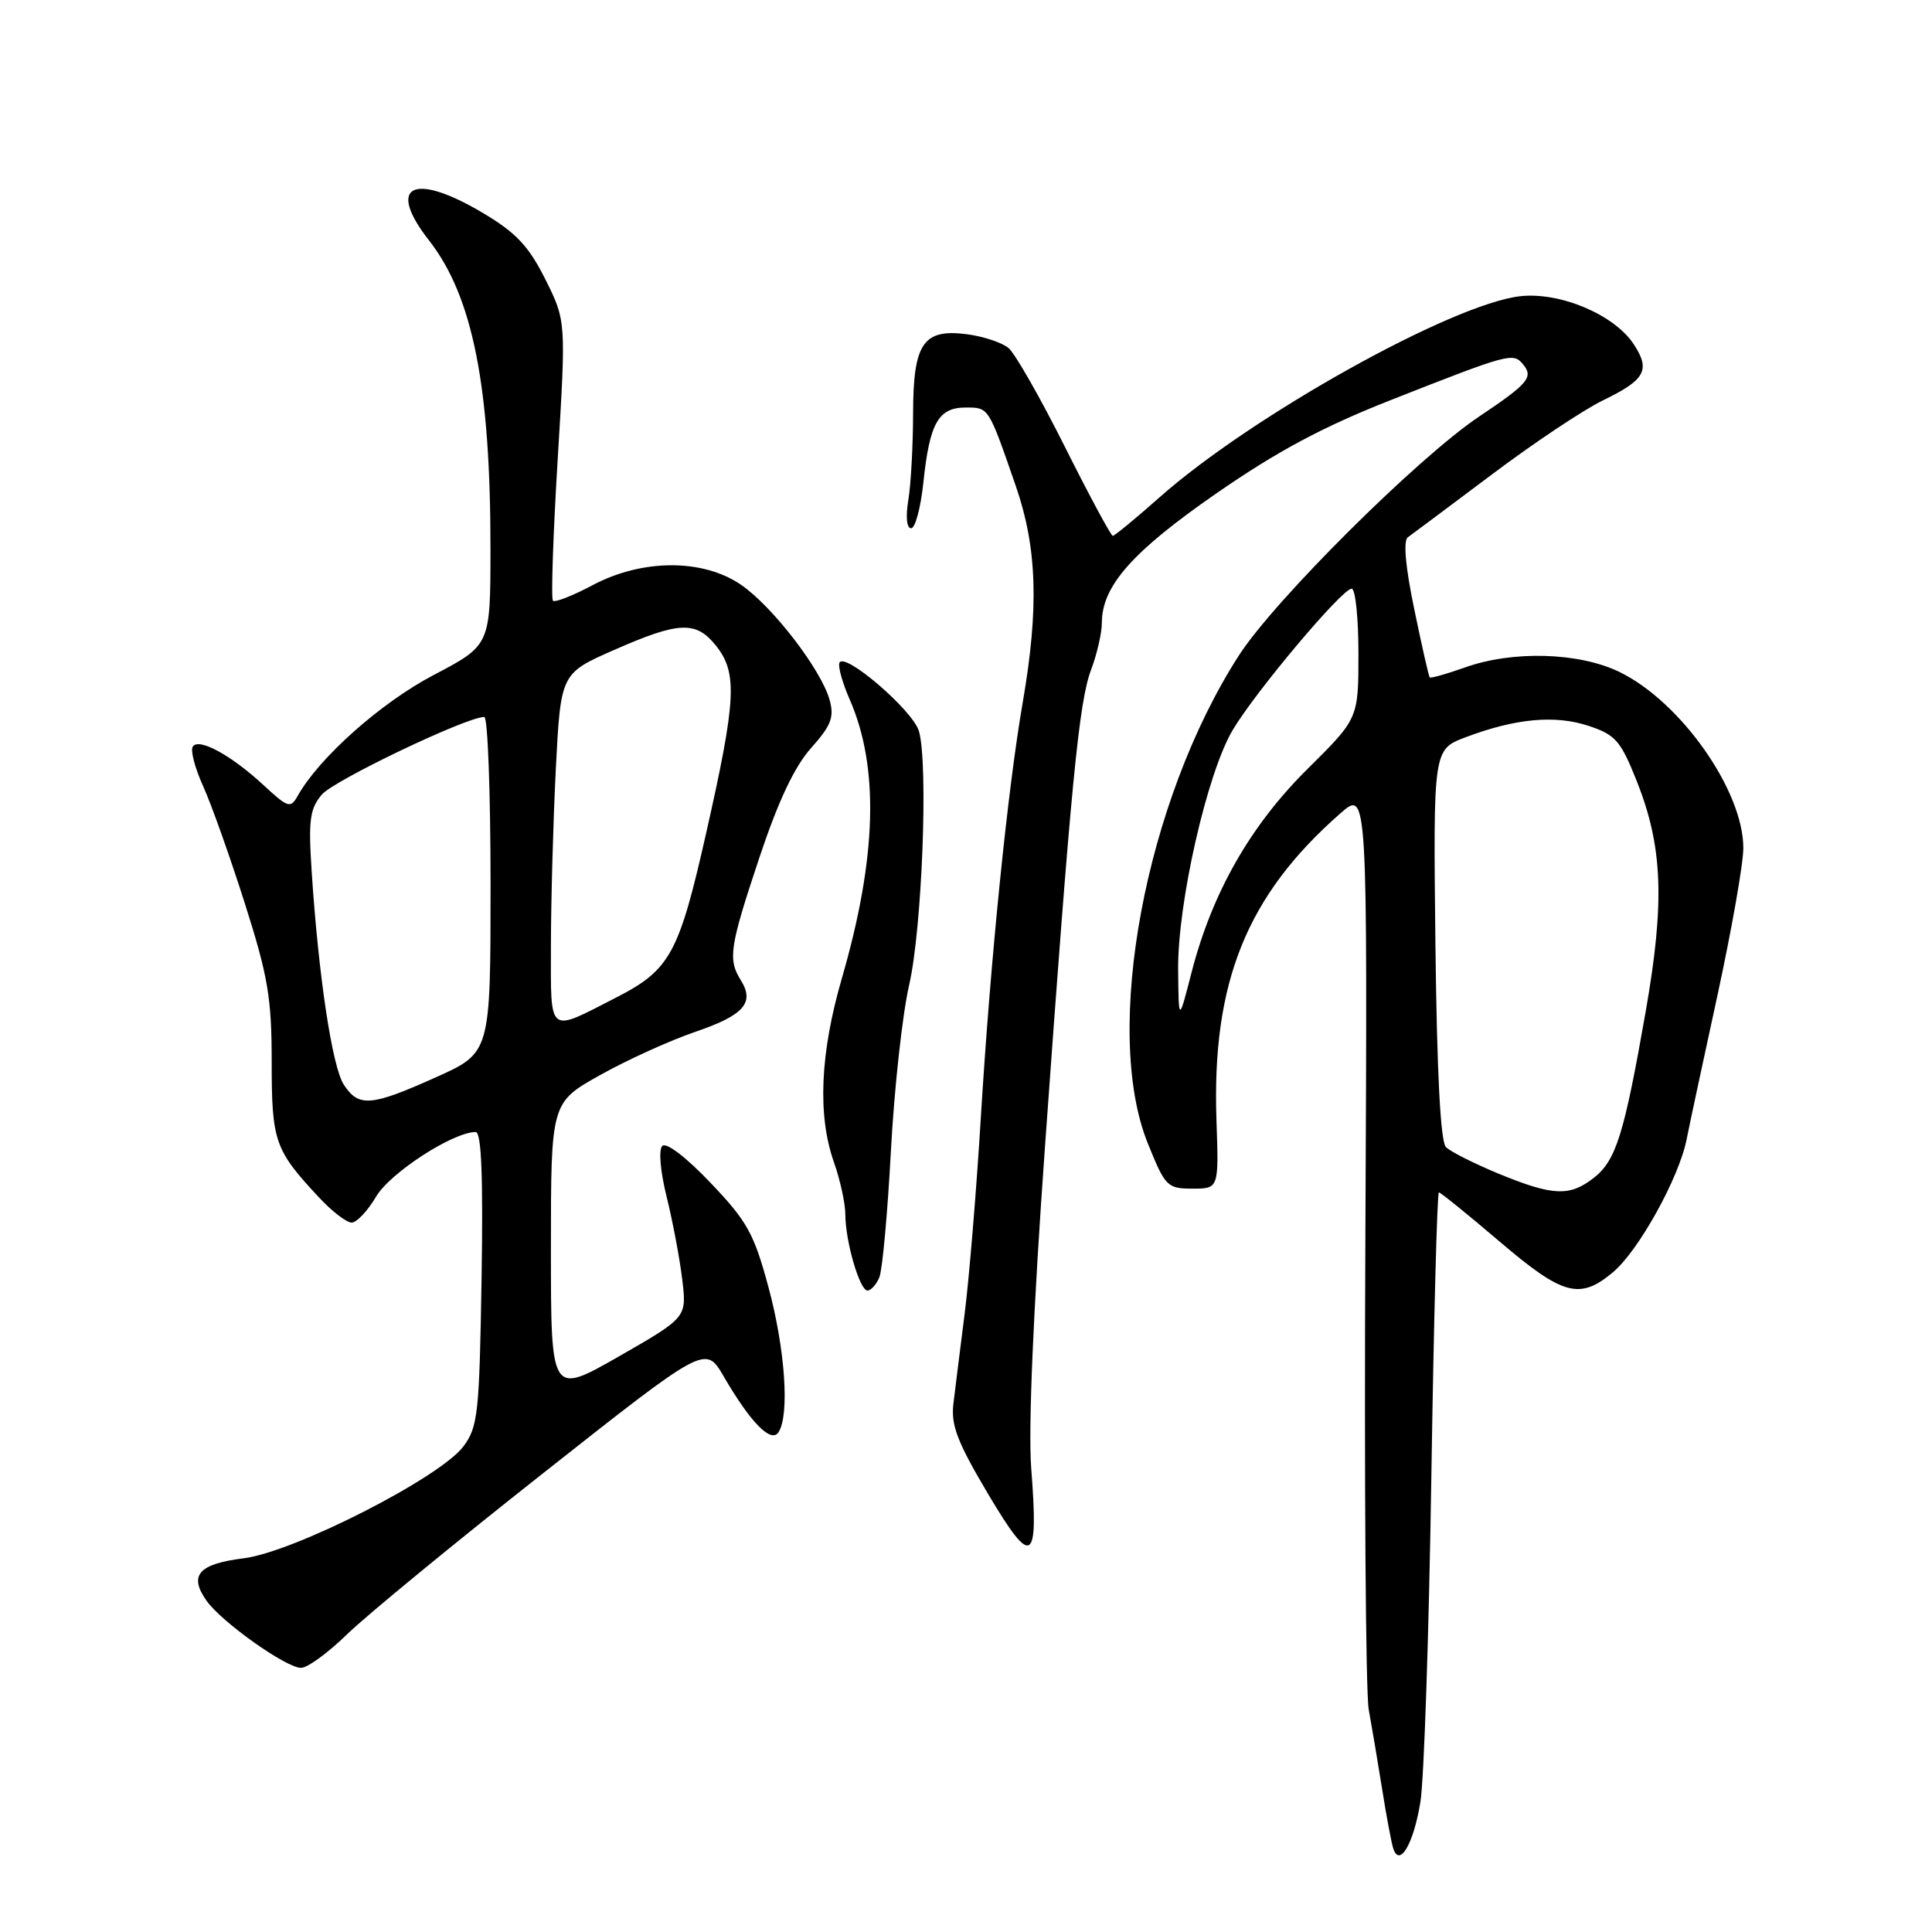 <?xml version="1.0" encoding="UTF-8" standalone="no"?>
<!DOCTYPE svg PUBLIC "-//W3C//DTD SVG 1.1//EN" "http://www.w3.org/Graphics/SVG/1.1/DTD/svg11.dtd" >
<svg xmlns="http://www.w3.org/2000/svg" xmlns:xlink="http://www.w3.org/1999/xlink" version="1.1" viewBox="0 0 256 256">
 <g >
 <path fill="currentColor"
d=" M 188.21 238.77 C 188.69 235.87 189.34 216.51 189.66 195.75 C 189.98 174.99 190.43 158.00 190.66 158.00 C 190.88 158.00 194.50 160.93 198.69 164.50 C 207.11 171.68 209.33 172.28 213.76 168.55 C 217.13 165.71 222.47 156.08 223.48 151.00 C 223.86 149.07 225.71 140.44 227.59 131.80 C 229.46 123.17 231.00 114.43 231.00 112.37 C 231.00 104.76 222.70 92.97 214.57 89.03 C 209.20 86.43 200.43 86.18 194.09 88.45 C 191.67 89.31 189.58 89.90 189.45 89.76 C 189.31 89.62 188.39 85.54 187.39 80.69 C 186.22 75.07 185.92 71.64 186.55 71.19 C 187.09 70.81 192.07 67.08 197.63 62.91 C 203.18 58.73 209.85 54.28 212.44 53.03 C 218.01 50.33 218.72 49.03 216.49 45.63 C 213.92 41.70 206.73 38.66 201.44 39.25 C 192.43 40.27 165.93 55.04 153.69 65.86 C 150.50 68.69 147.69 71.00 147.45 71.00 C 147.21 71.00 144.35 65.69 141.10 59.20 C 137.85 52.71 134.49 46.82 133.63 46.11 C 132.78 45.40 130.34 44.59 128.22 44.30 C 122.33 43.51 121.00 45.44 120.99 54.82 C 120.98 59.04 120.70 64.19 120.36 66.25 C 119.99 68.47 120.14 70.00 120.73 70.00 C 121.27 70.00 122.00 67.28 122.35 63.95 C 123.17 56.08 124.34 54.00 127.93 54.00 C 131.05 54.00 130.94 53.84 134.61 64.43 C 137.42 72.58 137.68 80.53 135.53 93.00 C 133.51 104.65 131.25 127.05 129.97 148.00 C 129.39 157.62 128.42 169.32 127.83 174.00 C 127.24 178.68 126.56 184.07 126.33 186.00 C 125.99 188.84 126.85 191.09 130.91 197.93 C 136.78 207.80 137.63 207.30 136.64 194.53 C 136.24 189.29 136.91 173.62 138.47 151.87 C 141.92 103.73 142.96 93.04 144.58 88.73 C 145.36 86.66 146.00 83.87 146.00 82.54 C 146.00 77.66 150.03 73.10 161.14 65.40 C 169.24 59.79 175.25 56.57 184.29 53.01 C 199.98 46.83 200.50 46.69 201.80 48.26 C 203.23 49.98 202.53 50.81 196.00 55.19 C 187.90 60.61 168.86 79.54 164.16 86.85 C 151.75 106.13 146.07 136.58 152.09 151.50 C 154.40 157.23 154.67 157.50 158.01 157.50 C 161.50 157.50 161.50 157.50 161.19 148.50 C 160.55 130.18 165.18 118.68 177.59 107.79 C 181.20 104.61 181.20 104.61 180.92 163.56 C 180.76 195.98 180.96 224.30 181.36 226.50 C 181.76 228.70 182.56 233.43 183.13 237.00 C 183.69 240.57 184.36 244.14 184.61 244.92 C 185.44 247.51 187.31 244.33 188.21 238.77 Z  M 45.97 216.57 C 48.46 214.14 60.17 204.51 71.99 195.19 C 93.48 178.23 93.48 178.23 95.88 182.36 C 99.47 188.53 102.19 191.30 103.17 189.76 C 104.64 187.45 104.03 178.73 101.83 170.57 C 99.91 163.45 99.01 161.82 94.15 156.73 C 90.95 153.36 88.28 151.32 87.76 151.84 C 87.25 152.35 87.49 155.19 88.34 158.61 C 89.14 161.85 90.07 166.77 90.40 169.54 C 91.01 174.57 91.01 174.57 82.01 179.73 C 73.00 184.88 73.00 184.88 73.00 165.49 C 73.00 146.10 73.00 146.10 79.54 142.44 C 83.13 140.43 88.80 137.86 92.14 136.72 C 98.58 134.52 100.03 132.87 98.16 129.88 C 96.43 127.11 96.67 125.49 100.63 113.61 C 103.12 106.15 105.27 101.58 107.48 99.11 C 110.14 96.13 110.56 95.02 109.93 92.75 C 108.82 88.73 102.32 80.29 98.15 77.46 C 93.09 74.02 85.09 74.05 78.52 77.54 C 75.89 78.94 73.53 79.86 73.27 79.60 C 73.00 79.34 73.29 70.89 73.90 60.82 C 75.01 42.52 75.01 42.52 72.26 37.01 C 70.06 32.62 68.39 30.84 64.04 28.25 C 54.75 22.71 51.12 24.53 56.85 31.86 C 62.64 39.27 65.01 51.17 64.99 72.82 C 64.98 85.50 64.98 85.50 57.43 89.46 C 50.47 93.12 42.32 100.36 39.46 105.43 C 38.50 107.15 38.18 107.05 34.96 104.07 C 30.64 100.06 26.30 97.70 25.54 98.94 C 25.22 99.45 25.84 101.81 26.92 104.18 C 28.00 106.56 30.48 113.54 32.44 119.70 C 35.52 129.39 36.00 132.23 36.00 140.73 C 36.00 151.28 36.39 152.39 42.35 158.75 C 44.02 160.54 45.93 162.00 46.60 162.00 C 47.26 162.00 48.72 160.45 49.84 158.55 C 51.70 155.40 60.03 150.00 63.03 150.00 C 63.79 150.00 64.03 155.86 63.81 169.43 C 63.52 187.30 63.33 189.08 61.41 191.65 C 58.32 195.79 38.97 205.65 32.30 206.48 C 26.31 207.23 24.99 208.72 27.35 212.08 C 29.32 214.90 37.90 221.00 39.89 221.00 C 40.74 221.00 43.47 219.01 45.97 216.57 Z  M 116.52 169.25 C 116.92 168.29 117.61 160.75 118.05 152.50 C 118.49 144.25 119.58 134.35 120.47 130.50 C 122.17 123.11 123.02 101.33 121.77 96.90 C 120.99 94.14 111.76 86.22 111.22 87.85 C 111.04 88.38 111.65 90.54 112.58 92.66 C 116.52 101.66 116.19 113.61 111.56 129.60 C 108.66 139.59 108.31 147.78 110.50 154.00 C 111.33 156.34 112.00 159.43 112.01 160.88 C 112.01 164.47 113.91 171.00 114.94 171.00 C 115.41 171.00 116.12 170.21 116.52 169.25 Z  M 198.60 155.53 C 195.36 154.19 192.21 152.61 191.60 152.00 C 190.87 151.28 190.40 142.17 190.20 125.11 C 189.91 99.31 189.91 99.31 194.20 97.69 C 200.82 95.19 206.05 94.71 210.50 96.18 C 214.07 97.37 214.74 98.14 216.88 103.50 C 220.33 112.19 220.61 119.48 218.06 134.05 C 215.20 150.34 214.14 153.75 211.19 156.07 C 208.00 158.57 205.78 158.48 198.60 155.53 Z  M 156.11 128.50 C 156.02 119.72 159.94 102.46 163.33 96.75 C 166.34 91.66 177.84 78.00 179.10 78.00 C 179.60 78.00 180.00 81.87 180.00 86.60 C 180.00 95.21 180.00 95.21 173.25 101.89 C 165.67 109.41 160.62 118.27 157.89 128.84 C 156.18 135.50 156.18 135.50 156.11 128.50 Z  M 45.56 143.73 C 44.02 141.38 42.21 129.37 41.30 115.50 C 40.85 108.67 41.05 107.18 42.64 105.29 C 44.24 103.40 61.81 95.00 64.17 95.00 C 64.63 95.00 65.00 105.01 65.00 117.25 C 65.00 139.50 65.00 139.50 57.75 142.75 C 49.16 146.61 47.53 146.74 45.56 143.73 Z  M 73.00 125.23 C 73.01 119.33 73.30 108.81 73.65 101.87 C 74.30 89.23 74.30 89.23 81.40 86.11 C 90.05 82.31 92.25 82.24 94.93 85.63 C 97.74 89.21 97.54 92.81 93.59 110.30 C 89.97 126.36 88.80 128.50 81.72 132.14 C 72.47 136.88 73.00 137.30 73.00 125.23 Z "/>
</g>
</svg>